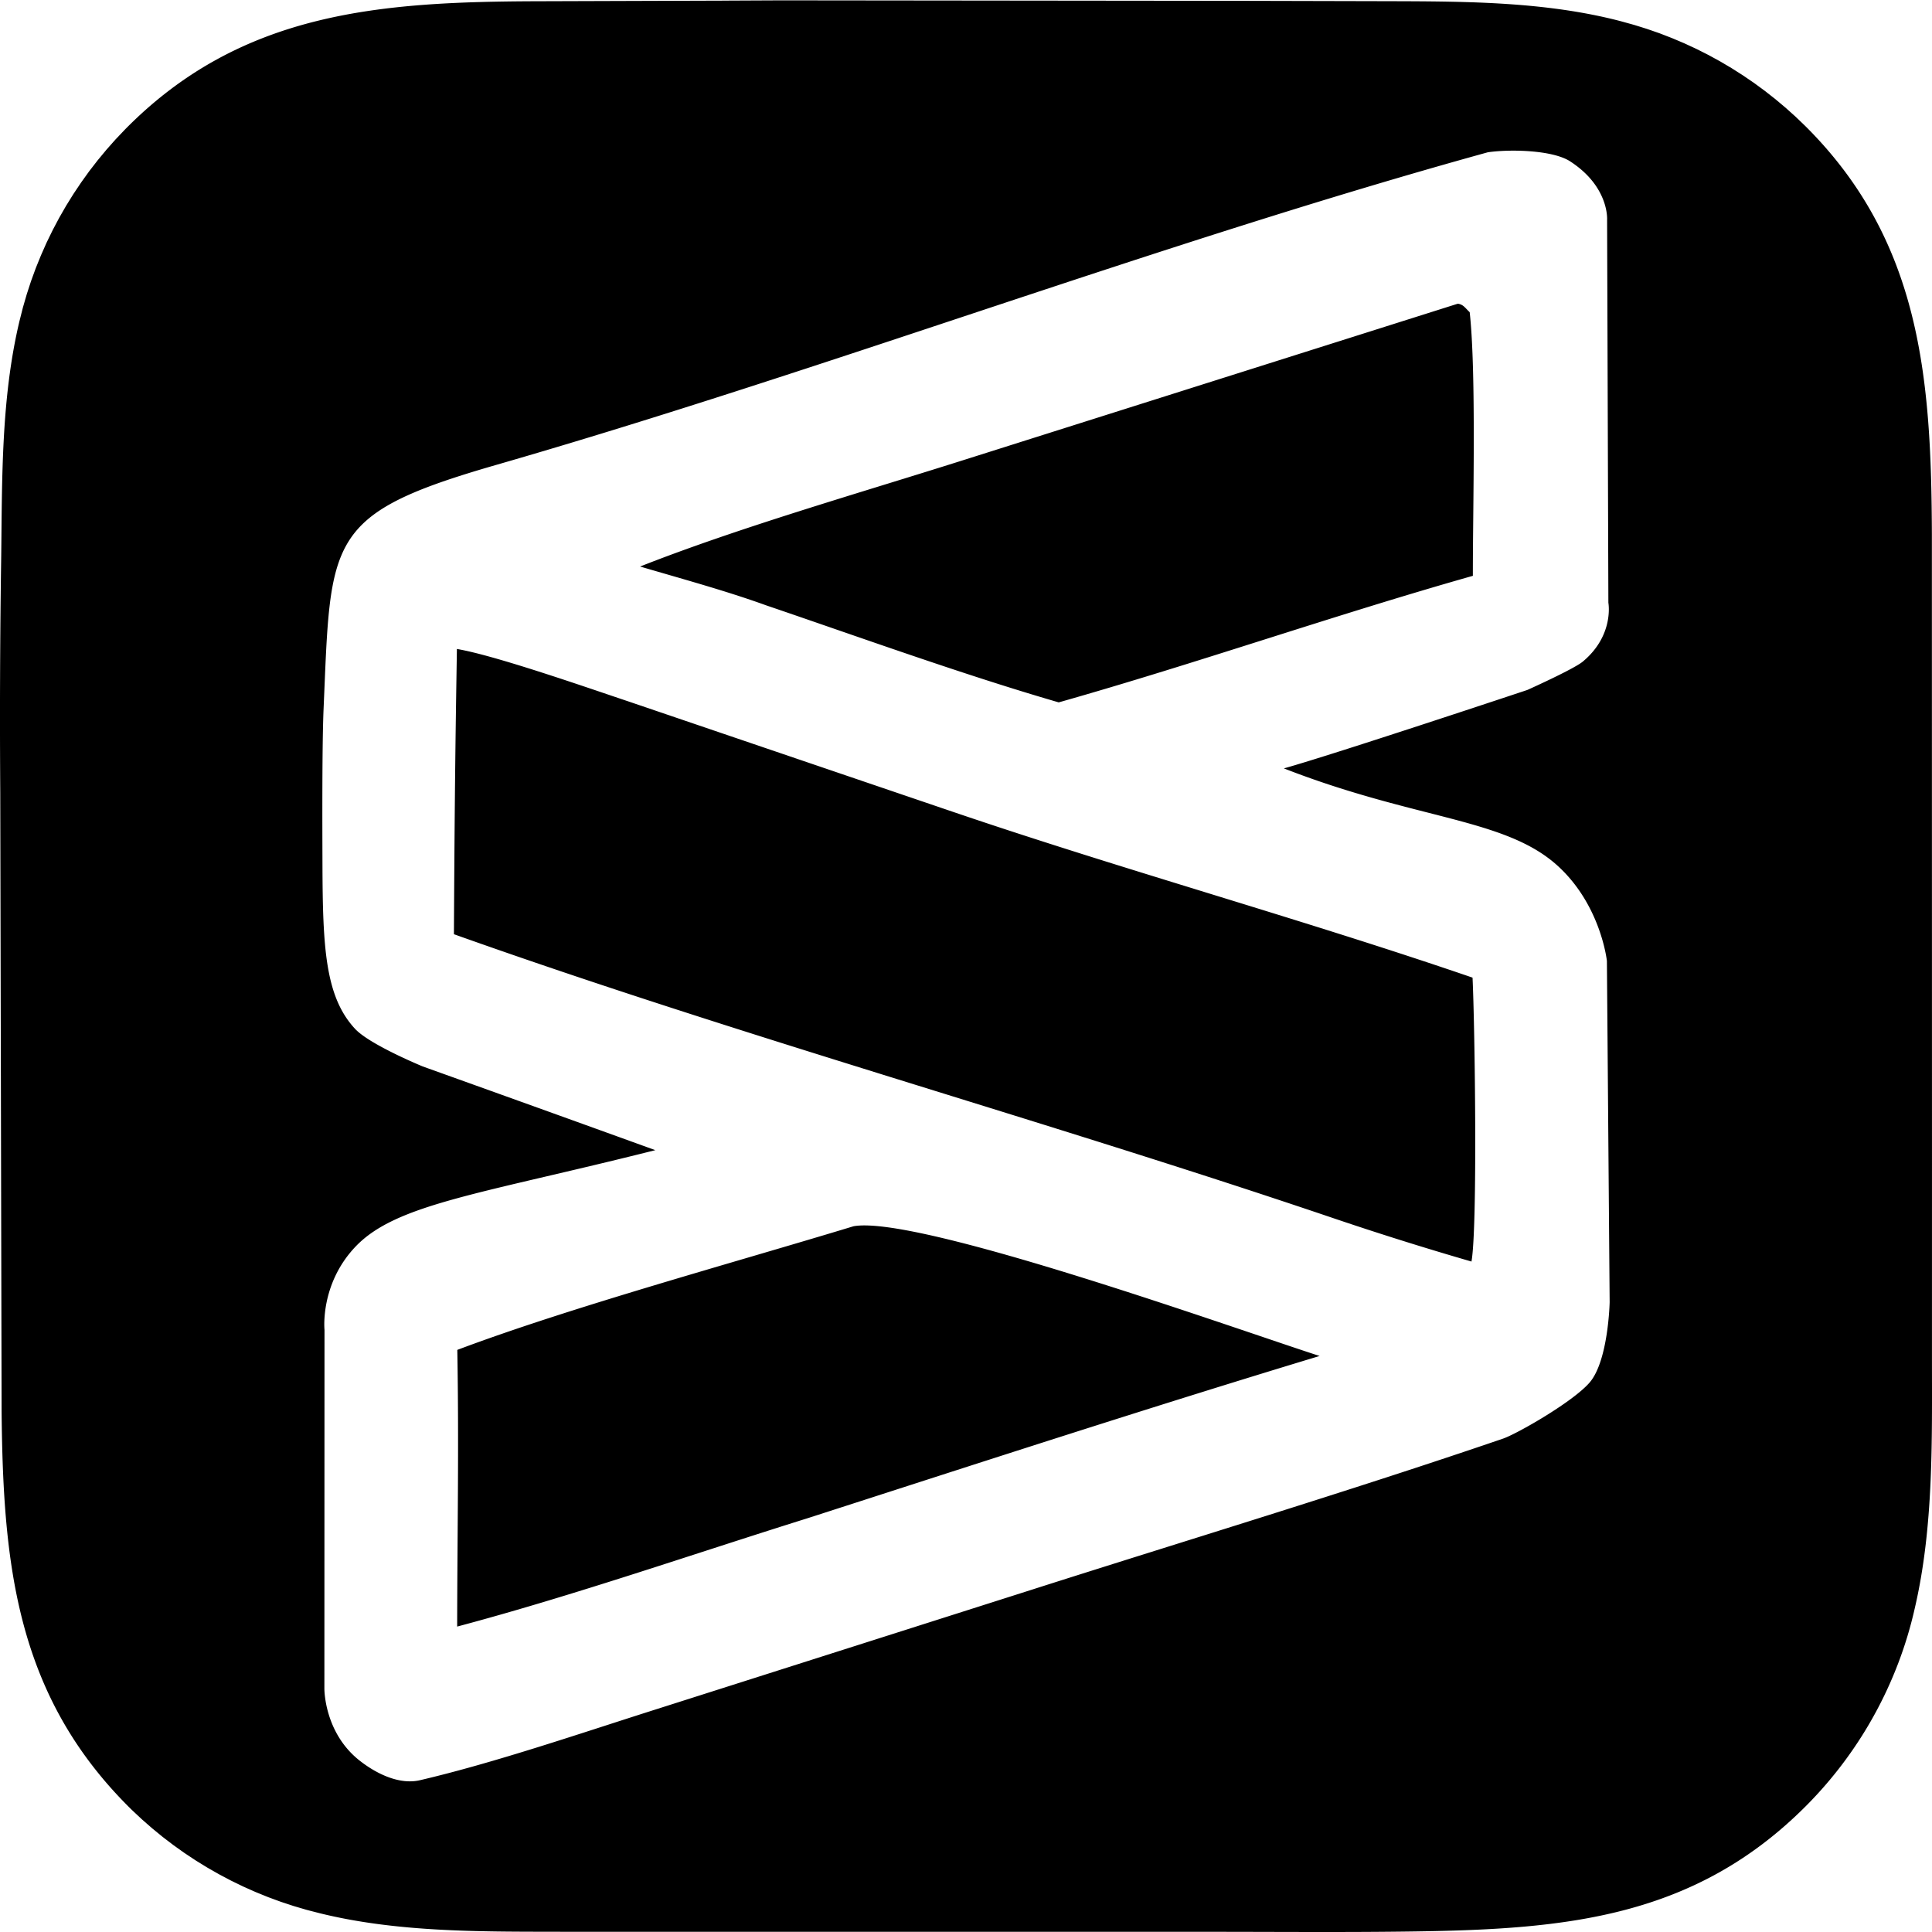 <svg xmlns="http://www.w3.org/2000/svg" xml:space="preserve" style="fill-rule:evenodd;clip-rule:evenodd;stroke-linejoin:round;stroke-miterlimit:2" viewBox="0 0 100 100"><path d="m37.433.032 2.995-.014 24.188.026 7.439.018c3.948.012 8.019.032 11.863 1.043l.667.185.66.206.654.227.646.25.637.27.628.291.618.312.607.332.596.352.584.372.572.39.558.41.544.427.53.445.515.462.5.48c6.012 5.969 6.53 13.107 6.56 21.14l.005 32.214-.001 10.378c0 4.315.093 8.783-.893 13.01a20.762 20.762 0 0 1-.851 2.823 21.083 21.083 0 0 1-4.255 6.853c-.167.18-.337.358-.511.532-5.78 5.805-12.43 6.388-20.214 6.504-3.558.053-7.12.02-10.678.02H37.152l-8.286-.002c-4.078-.007-8.324.023-12.307-.957l-.68-.175-.673-.198-.667-.22-.659-.242-.65-.264-.641-.285-.632-.307-.62-.328-.61-.348-.598-.368-.585-.388-.571-.407-.558-.426-.543-.445-.528-.462-.513-.48C.846 87.83.16 81.03.083 73.061l-.07-32.07a555.75 555.75 0 0 1 .05-12.228c.048-4.05 0-8.185.946-12.148l.176-.695.2-.69.222-.681.246-.674.27-.665.29-.655.314-.645.336-.634.357-.622.378-.609.399-.596.418-.583.439-.567.457-.552.476-.537.495-.52C12.498.58 19.712.09 27.839.064l9.594-.031Zm39.577 7.85c-17.138 4.736-34.262 11.262-51.332 16.183-8.838 2.548-8.549 3.804-8.929 12.616-.082 1.916-.064 6.12-.058 8.08.013 4.324.15 6.84 1.69 8.495.765.821 3.502 1.944 3.502 1.944s6.884 2.466 12.035 4.332c-9.078 2.287-13.41 2.773-15.523 5-1.843 1.944-1.599 4.3-1.599 4.3l-.006 18.572s-.02 2.291 1.844 3.74c.947.737 2.102 1.233 3.1 1 3.9-.91 8.416-2.463 12.288-3.69l19.357-6.163c7.912-2.527 16.507-5.123 24.417-7.828.717-.245 3.614-1.897 4.482-2.904.973-1.129 1.037-4.154 1.037-4.154l-.142-17.666s-.307-2.902-2.568-4.943c-2.727-2.46-7.3-2.354-14.152-5.024 2.628-.736 12.602-4.06 12.602-4.06s2.398-1.075 2.87-1.468c1.638-1.362 1.324-3.048 1.324-3.048l-.066-19.819s.121-1.71-1.918-3.028c-.9-.583-3.091-.636-4.255-.467Zm-1.553 7.837c.287.044.366.206.614.441.348 3.146.159 10.215.164 13.645-7.152 2.025-14.249 4.514-21.436 6.55-4.93-1.43-10.26-3.361-15.154-5.026-2.061-.746-4.395-1.382-6.514-2.006 5.075-2.001 11.245-3.774 16.49-5.43l25.836-8.174ZM23.495 48.355c.042-8.124.098-11.107.154-14.764 1.964.327 6.78 2.013 8.887 2.718l16.754 5.7c8.947 3.046 18.075 5.555 26.928 8.593.12 2.45.267 12.944-.055 14.695A167.59 167.59 0 0 1 68.8 62.98c-14.973-5.068-30.43-9.327-45.305-14.625ZM44.181 63.47c3.345-.598 20.04 5.406 24.122 6.715-8.85 2.676-17.686 5.558-26.49 8.394-5.96 1.865-12.144 4.014-18.15 5.612.007-4.952.096-9.266.007-14.321 5.878-2.214 14.34-4.523 20.511-6.4Z"/></svg>